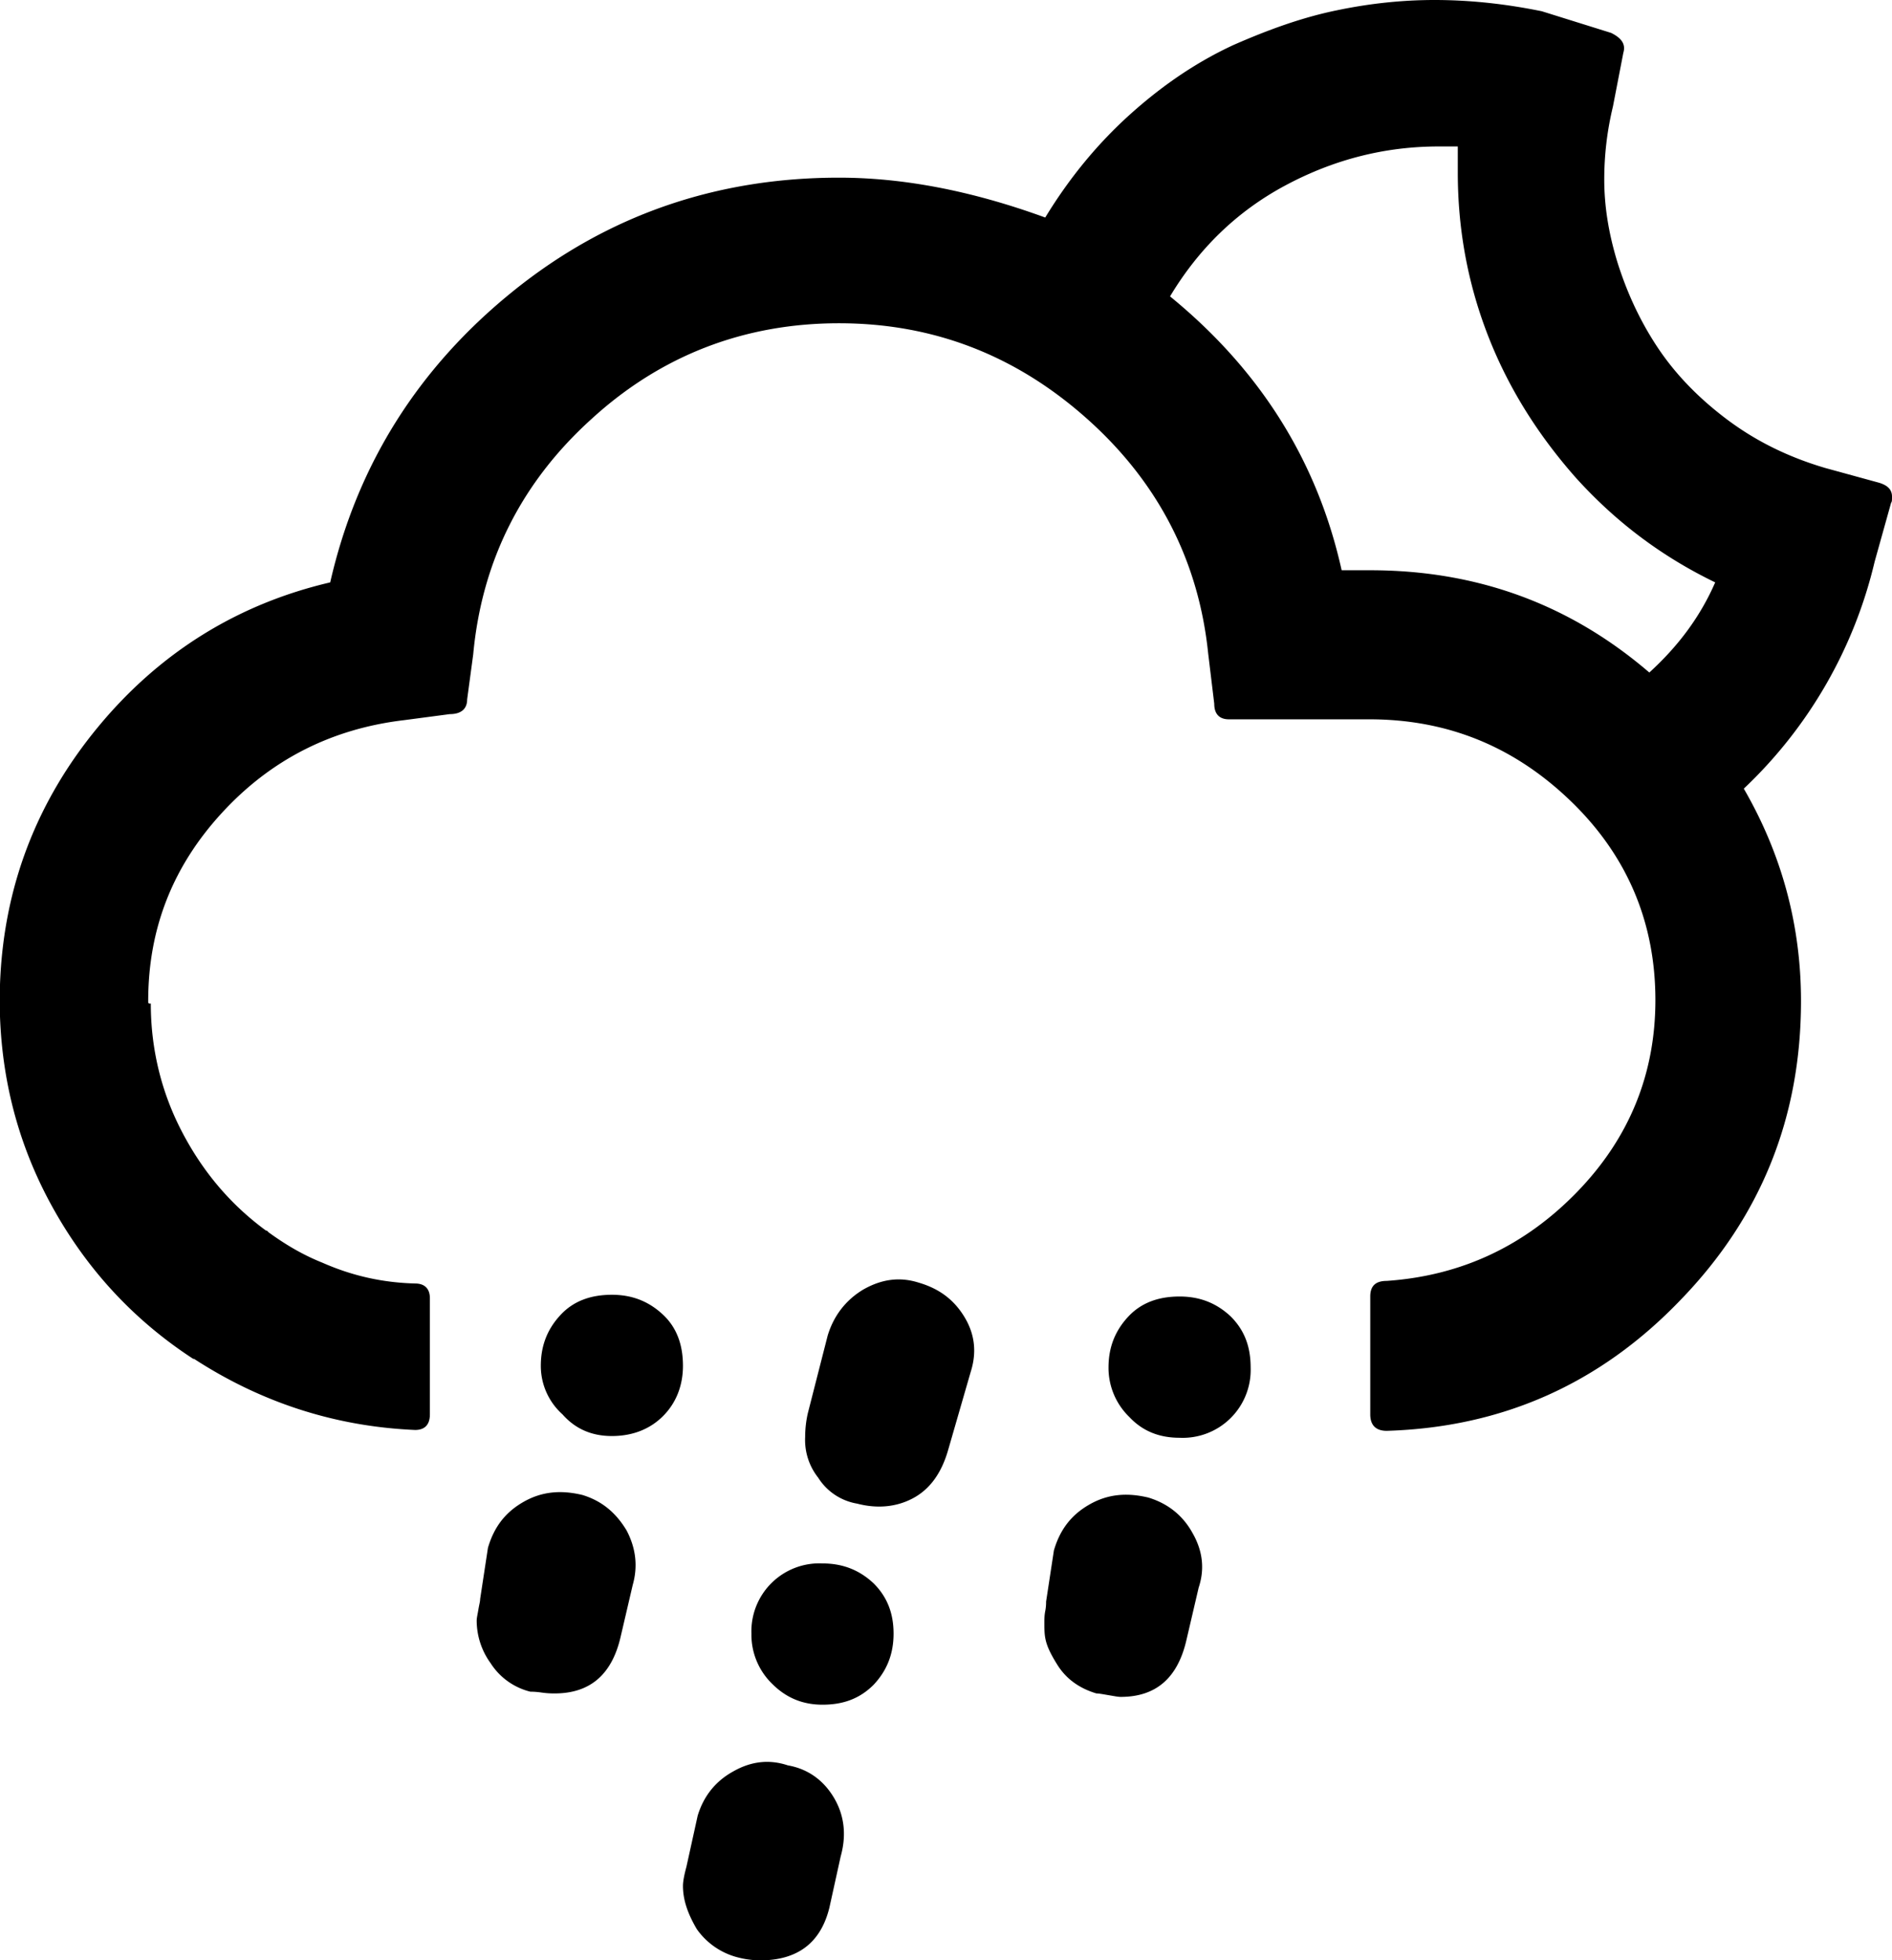 <?xml version="1.0" encoding="UTF-8" standalone="no"?>
<svg xmlns="http://www.w3.org/2000/svg" xmlns:svg="http://www.w3.org/2000/svg" xml:space="preserve" viewBox="0 0 21.83 22.62" version="1.1" id="svg1" width="21.83" height="22.62" fill="currentColor">
  <defs id="defs1" fill="currentColor"/>
  <path d="M 0,11.73 V 11.36 C 0.04,10.24 0.42,9.25 1.13,8.39 1.84,7.53 2.74,6.97 3.81,6.72 4.12,5.36 4.83,4.24 5.92,3.36 7.01,2.48 8.27,2.05 9.68,2.05 c 0.74,0 1.53,0.15 2.38,0.46 q 0.42,-0.69 0.99,-1.2 C 13.43,0.97 13.82,0.71 14.23,0.52 14.64,0.34 15.03,0.2 15.42,0.12 15.8,0.04 16.18,0 16.55,0 c 0.39,0 0.8,0.04 1.24,0.13 l 0.8,0.25 c 0.12,0.06 0.17,0.13 0.14,0.23 l -0.12,0.62 c -0.07,0.29 -0.1,0.57 -0.1,0.84 0,0.31 0.05,0.62 0.15,0.95 0.1,0.32 0.24,0.64 0.44,0.95 0.2,0.31 0.46,0.59 0.8,0.85 0.34,0.26 0.72,0.45 1.16,0.58 l 0.62,0.17 c 0.1,0.03 0.15,0.08 0.15,0.16 0,0.04 0,0.06 -0.01,0.07 L 21.63,6.48 A 5.27,5.27 0 0 1 20.12,9.1 c 0.44,0.76 0.66,1.58 0.66,2.45 0,1.34 -0.46,2.49 -1.39,3.45 -0.93,0.97 -2.06,1.47 -3.39,1.51 -0.12,0 -0.19,-0.06 -0.19,-0.19 v -1.36 c 0,-0.12 0.06,-0.18 0.19,-0.18 0.87,-0.06 1.6,-0.41 2.2,-1.03 0.6,-0.62 0.9,-1.36 0.9,-2.21 0,-0.89 -0.32,-1.66 -0.97,-2.29 C 17.48,8.62 16.71,8.3 15.8,8.3 H 14.18 C 14.07,8.3 14.01,8.24 14.01,8.12 L 13.94,7.54 C 13.83,6.47 13.36,5.56 12.54,4.83 11.72,4.1 10.77,3.73 9.68,3.73 8.59,3.73 7.63,4.1 6.83,4.83 6.02,5.56 5.56,6.47 5.46,7.55 L 5.39,8.07 c 0,0.11 -0.07,0.17 -0.2,0.17 L 4.66,8.31 C 3.82,8.41 3.12,8.77 2.56,9.38 1.99,10 1.71,10.72 1.71,11.55 v 0.02 l 0.01,0.01 h 0.02 c 0,0.52 0.12,1.02 0.36,1.48 0.24,0.46 0.56,0.84 0.97,1.14 h 0.01 l 0.01,0.01 0.01,0.01 c 0.22,0.16 0.42,0.27 0.62,0.35 0.34,0.15 0.69,0.23 1.07,0.24 0.11,0 0.17,0.06 0.17,0.17 v 1.34 C 4.96,16.44 4.9,16.5 4.79,16.5 3.86,16.46 3.01,16.18 2.24,15.68 H 2.23 C 1.57,15.25 1.04,14.69 0.64,13.99 0.24,13.29 0.03,12.54 0,11.73 m 5.5,6.97 c 0,-0.03 0.01,-0.07 0.02,-0.13 0.01,-0.06 0.02,-0.09 0.02,-0.12 l 0.09,-0.59 c 0.07,-0.24 0.2,-0.41 0.41,-0.53 0.21,-0.12 0.43,-0.14 0.68,-0.08 0.23,0.07 0.39,0.21 0.51,0.41 0.11,0.21 0.13,0.42 0.07,0.63 l -0.14,0.6 c -0.1,0.43 -0.35,0.65 -0.76,0.65 -0.03,0 -0.08,0 -0.15,-0.01 C 6.18,19.52 6.14,19.52 6.12,19.52 A 0.76,0.76 0 0 1 5.66,19.19 0.84,0.84 0 0 1 5.5,18.7 m 0.74,-2.94 c 0,-0.24 0.08,-0.43 0.23,-0.59 0.15,-0.16 0.35,-0.23 0.59,-0.23 0.24,0 0.43,0.08 0.59,0.23 0.16,0.15 0.23,0.35 0.23,0.59 0,0.23 -0.08,0.43 -0.23,0.58 -0.15,0.15 -0.35,0.23 -0.59,0.23 -0.23,0 -0.42,-0.08 -0.57,-0.25 A 0.75,0.75 0 0 1 6.24,15.76 m 1.64,6 c 0,-0.04 0.01,-0.11 0.04,-0.22 l 0.13,-0.59 c 0.07,-0.23 0.21,-0.4 0.41,-0.51 0.21,-0.12 0.42,-0.14 0.63,-0.07 0.23,0.04 0.41,0.17 0.53,0.37 0.12,0.2 0.15,0.43 0.08,0.68 l -0.13,0.59 c -0.1,0.41 -0.37,0.61 -0.8,0.61 -0.07,0 -0.16,-0.01 -0.24,-0.03 A 0.83,0.83 0 0 1 8.04,22.26 C 7.94,22.09 7.88,21.93 7.88,21.76 m 0.79,-2.91 a 0.784,0.784 0 0 1 0.82,-0.81 c 0.24,0 0.43,0.08 0.59,0.23 0.16,0.16 0.23,0.35 0.23,0.58 0,0.24 -0.08,0.43 -0.23,0.59 -0.16,0.16 -0.35,0.23 -0.59,0.23 -0.23,0 -0.42,-0.08 -0.58,-0.24 A 0.79,0.79 0 0 1 8.67,18.85 m 0.62,-2.27 q 0,-0.135 0.03,-0.27 l 0.23,-0.9 C 9.62,15.18 9.76,15 9.96,14.88 c 0.21,-0.12 0.42,-0.15 0.64,-0.08 0.24,0.07 0.41,0.2 0.53,0.4 0.12,0.2 0.14,0.41 0.07,0.63 l -0.26,0.9 c -0.08,0.28 -0.22,0.46 -0.41,0.56 -0.19,0.1 -0.41,0.12 -0.64,0.06 A 0.66,0.66 0 0 1 9.44,17.05 0.7,0.7 0 0 1 9.29,16.58 m 2.76,2.14 c 0,-0.03 0,-0.08 0.01,-0.13 0.01,-0.05 0.01,-0.09 0.01,-0.11 l 0.09,-0.59 c 0.07,-0.24 0.2,-0.41 0.41,-0.53 0.21,-0.12 0.43,-0.14 0.68,-0.08 0.23,0.07 0.4,0.21 0.51,0.41 0.12,0.21 0.14,0.42 0.07,0.63 l -0.14,0.6 c -0.1,0.44 -0.35,0.66 -0.76,0.66 -0.03,0 -0.08,-0.01 -0.14,-0.02 -0.06,-0.01 -0.11,-0.02 -0.14,-0.02 q -0.3,-0.09 -0.45,-0.33 c -0.15,-0.24 -0.15,-0.32 -0.15,-0.49 m 0.74,-2.94 c 0,-0.24 0.08,-0.43 0.23,-0.59 0.15,-0.16 0.35,-0.23 0.59,-0.23 0.24,0 0.43,0.08 0.59,0.23 0.16,0.16 0.23,0.35 0.23,0.59 a 0.784,0.784 0 0 1 -0.82,0.81 c -0.24,0 -0.43,-0.08 -0.58,-0.24 A 0.79,0.79 0 0 1 12.79,15.78 M 13.5,3.42 c 1.04,0.85 1.7,1.9 1.98,3.16 h 0.33 c 1.23,0 2.3,0.39 3.22,1.18 C 19.37,7.45 19.62,7.11 19.79,6.72 19.17,6.42 18.64,6.02 18.18,5.51 17.73,5 17.39,4.45 17.16,3.85 16.93,3.25 16.82,2.63 16.82,1.99 V 1.69 H 16.6 q -0.93,0 -1.77,0.45 c -0.56,0.3 -1,0.73 -1.33,1.28" id="path1" fill="currentColor"/>
</svg>

